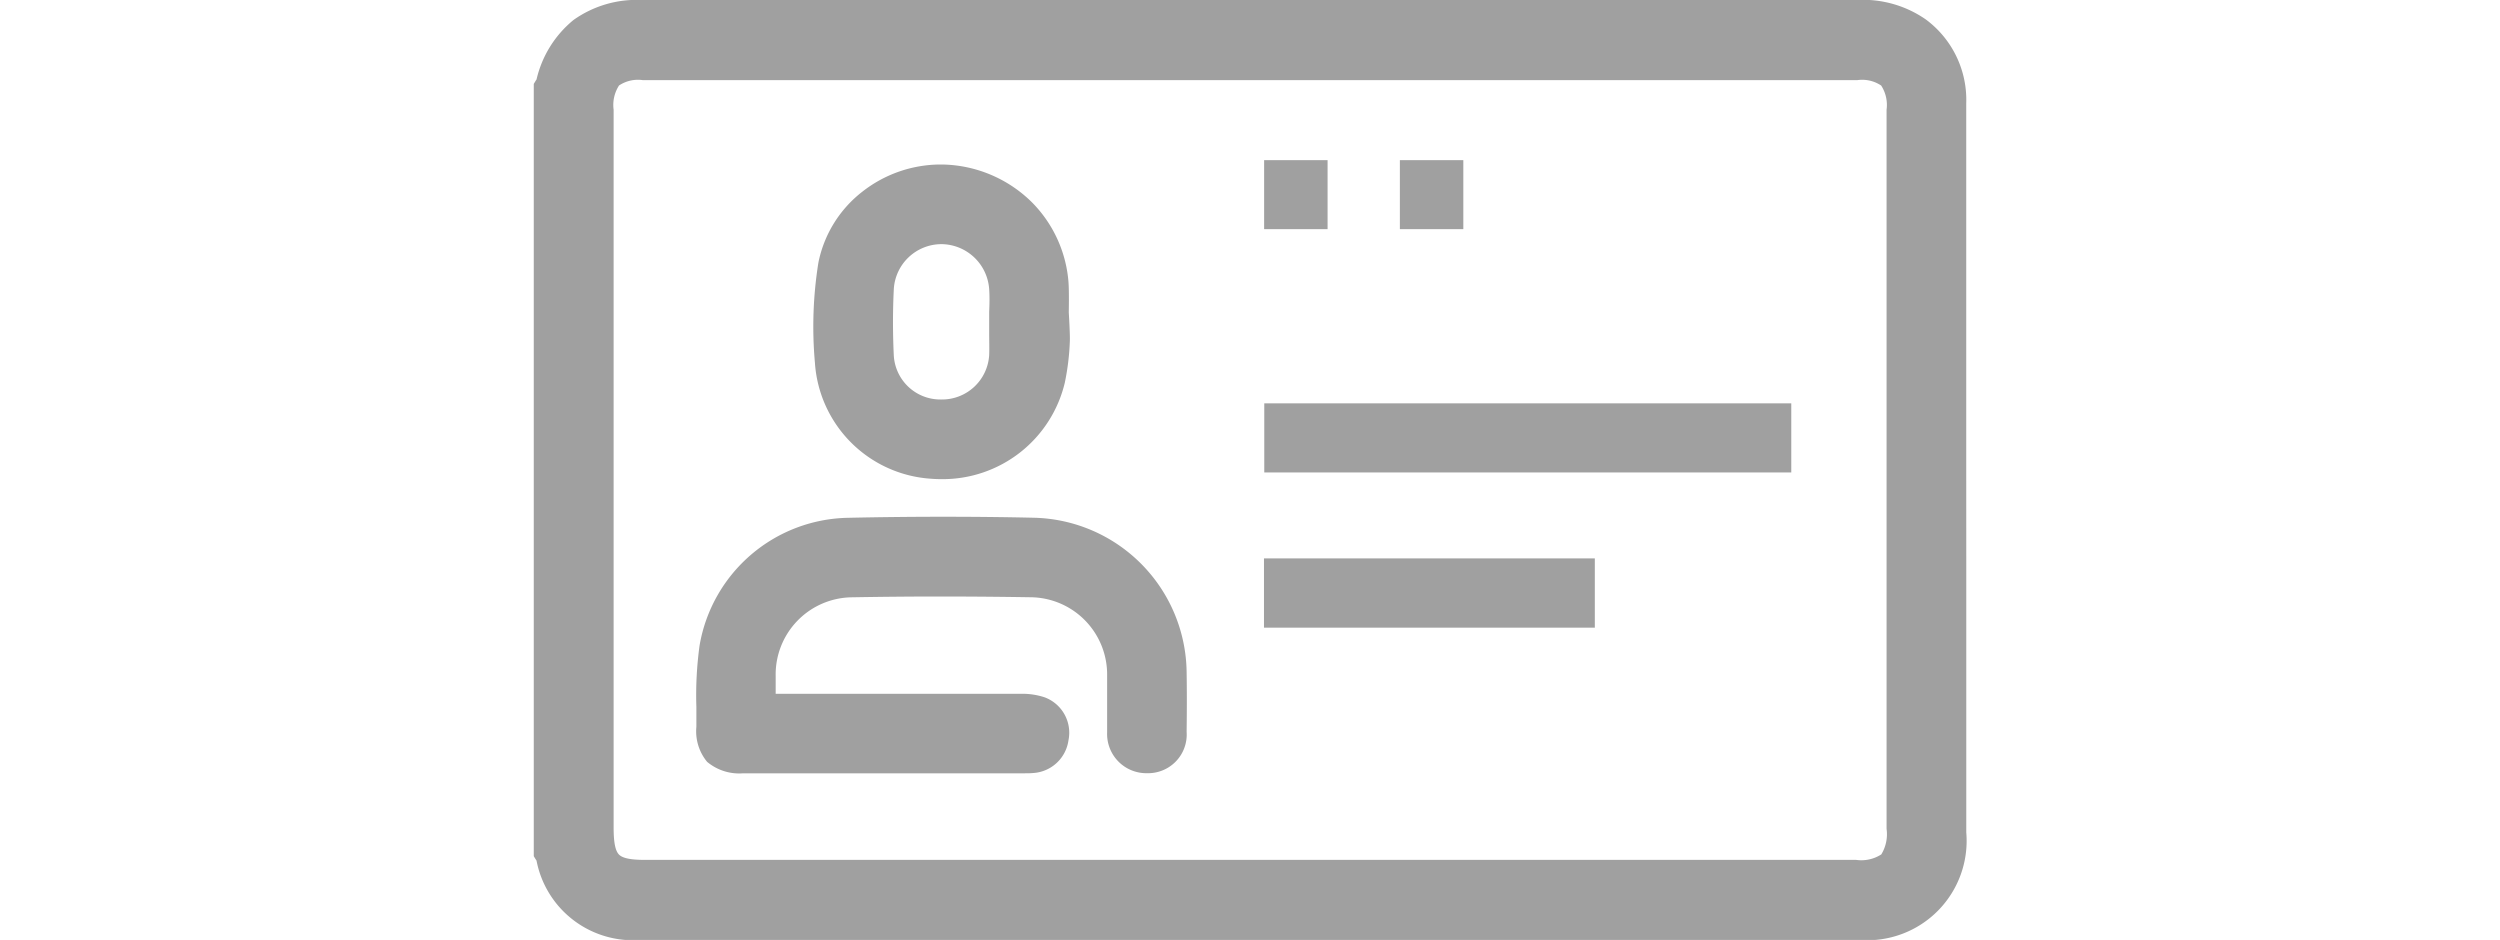 <svg xmlns="http://www.w3.org/2000/svg" width="50" height="18.799" viewBox="0 0 28.649 18.799">
  <g id="Group_513" data-name="Group 513" transform="translate(840.801 184.509)">
    <path id="Path_283" data-name="Path 283" d="M-812.152-175.468v-1.915q0-2.528,0-5.056a2,2,0,0,0-.807-1.68,2.2,2.2,0,0,0-1.381-.39h-24.3a2.179,2.179,0,0,0-1.367.4,2.167,2.167,0,0,0-.739,1.19c-.008.011-.016.023-.023.035l-.032.053v15.446l.032.053.023.035a1.964,1.964,0,0,0,2.079,1.587h12.4l11.983,0a1.988,1.988,0,0,0,2.133-2.151c0-1.9,0-3.581,0-5.353Zm-1.7,8.048a.737.737,0,0,1-.5.109h-24.217c-.292,0-.455-.033-.528-.107s-.107-.241-.107-.54c0-4.932,0-9.423,0-14.356a.719.719,0,0,1,.108-.485.681.681,0,0,1,.471-.108h24.3a.682.682,0,0,1,.472.109.715.715,0,0,1,.108.483v14.383A.777.777,0,0,1-813.851-167.42Z" transform="translate(0)" fill="#a0a0a0"/>
    <path id="Path_284" data-name="Path 284" d="M-775.187,2.718c-.6-.014-1.215-.02-1.826-.02s-1.266.007-1.9.021a3.071,3.071,0,0,0-2.968,2.554,7.3,7.3,0,0,0-.064,1.227c0,.131,0,.266,0,.4a.958.958,0,0,0,.215.7,1,1,0,0,0,.722.229h5.634c.046,0,.107,0,.17-.006a.76.76,0,0,0,.7-.649.755.755,0,0,0-.48-.866,1.427,1.427,0,0,0-.478-.069c-.947,0-1.881,0-2.589,0h-2.308c0-.122,0-.236,0-.35a1.544,1.544,0,0,1,1.523-1.58c.569-.01,1.16-.016,1.757-.016s1.2.005,1.816.015a1.545,1.545,0,0,1,1.533,1.571c0,.154,0,.312,0,.464,0,.219,0,.445,0,.668a.785.785,0,0,0,.8.816h0A.773.773,0,0,0-772.14,7c.006-.459.006-.838,0-1.192A3.127,3.127,0,0,0-775.187,2.718Z" transform="translate(-55.604 -176.872)" fill="#a0a0a0"/>
    <path id="Path_285" data-name="Path 285" d="M-737.159-118.623c.07.006.141.008.211.008a2.511,2.511,0,0,0,2.46-1.93,4.923,4.923,0,0,0,.1-.819c.008-.117-.021-.587-.021-.587s.009-.416-.006-.608a2.544,2.544,0,0,0-.738-1.6,2.611,2.611,0,0,0-1.61-.74c-.071-.006-.143-.009-.214-.009a2.542,2.542,0,0,0-1.561.544,2.388,2.388,0,0,0-.879,1.421,8.1,8.1,0,0,0-.069,2A2.488,2.488,0,0,0-737.159-118.623Zm-.749-3.8a.956.956,0,0,1,.95-.892h.015a.966.966,0,0,1,.942.9c.01.148.007.3,0,.454,0,.072,0,.146,0,.219s0,.143,0,.212c0,.151.005.293,0,.434a.945.945,0,0,1-.955.888h-.013a.933.933,0,0,1-.94-.887C-737.93-121.541-737.93-121.988-737.908-122.421Z" transform="translate(-95.692 -56.311)" fill="#a0a0a0"/>
    <path id="Path_286" data-name="Path 286" d="M-576.154-36.994h10.54v-1.382h-10.54Z" transform="translate(-250.037 -138.066)" fill="#a0a0a0"/>
    <path id="Path_287" data-name="Path 287" d="M-576.2,19.168h6.617V17.782H-576.2Z" transform="translate(-249.997 -191.123)" fill="#a0a0a0"/>
    <path id="Path_288" data-name="Path 288" d="M-574.9-126.493h-1.269v1.38h1.269Z" transform="translate(-250.025 -54.813)" fill="#a0a0a0"/>
    <path id="Path_289" data-name="Path 289" d="M-525.765-126.493h-1.269v1.38h1.269Z" transform="translate(-296.445 -54.813)" fill="#a0a0a0"/>
  </g>
</svg>
